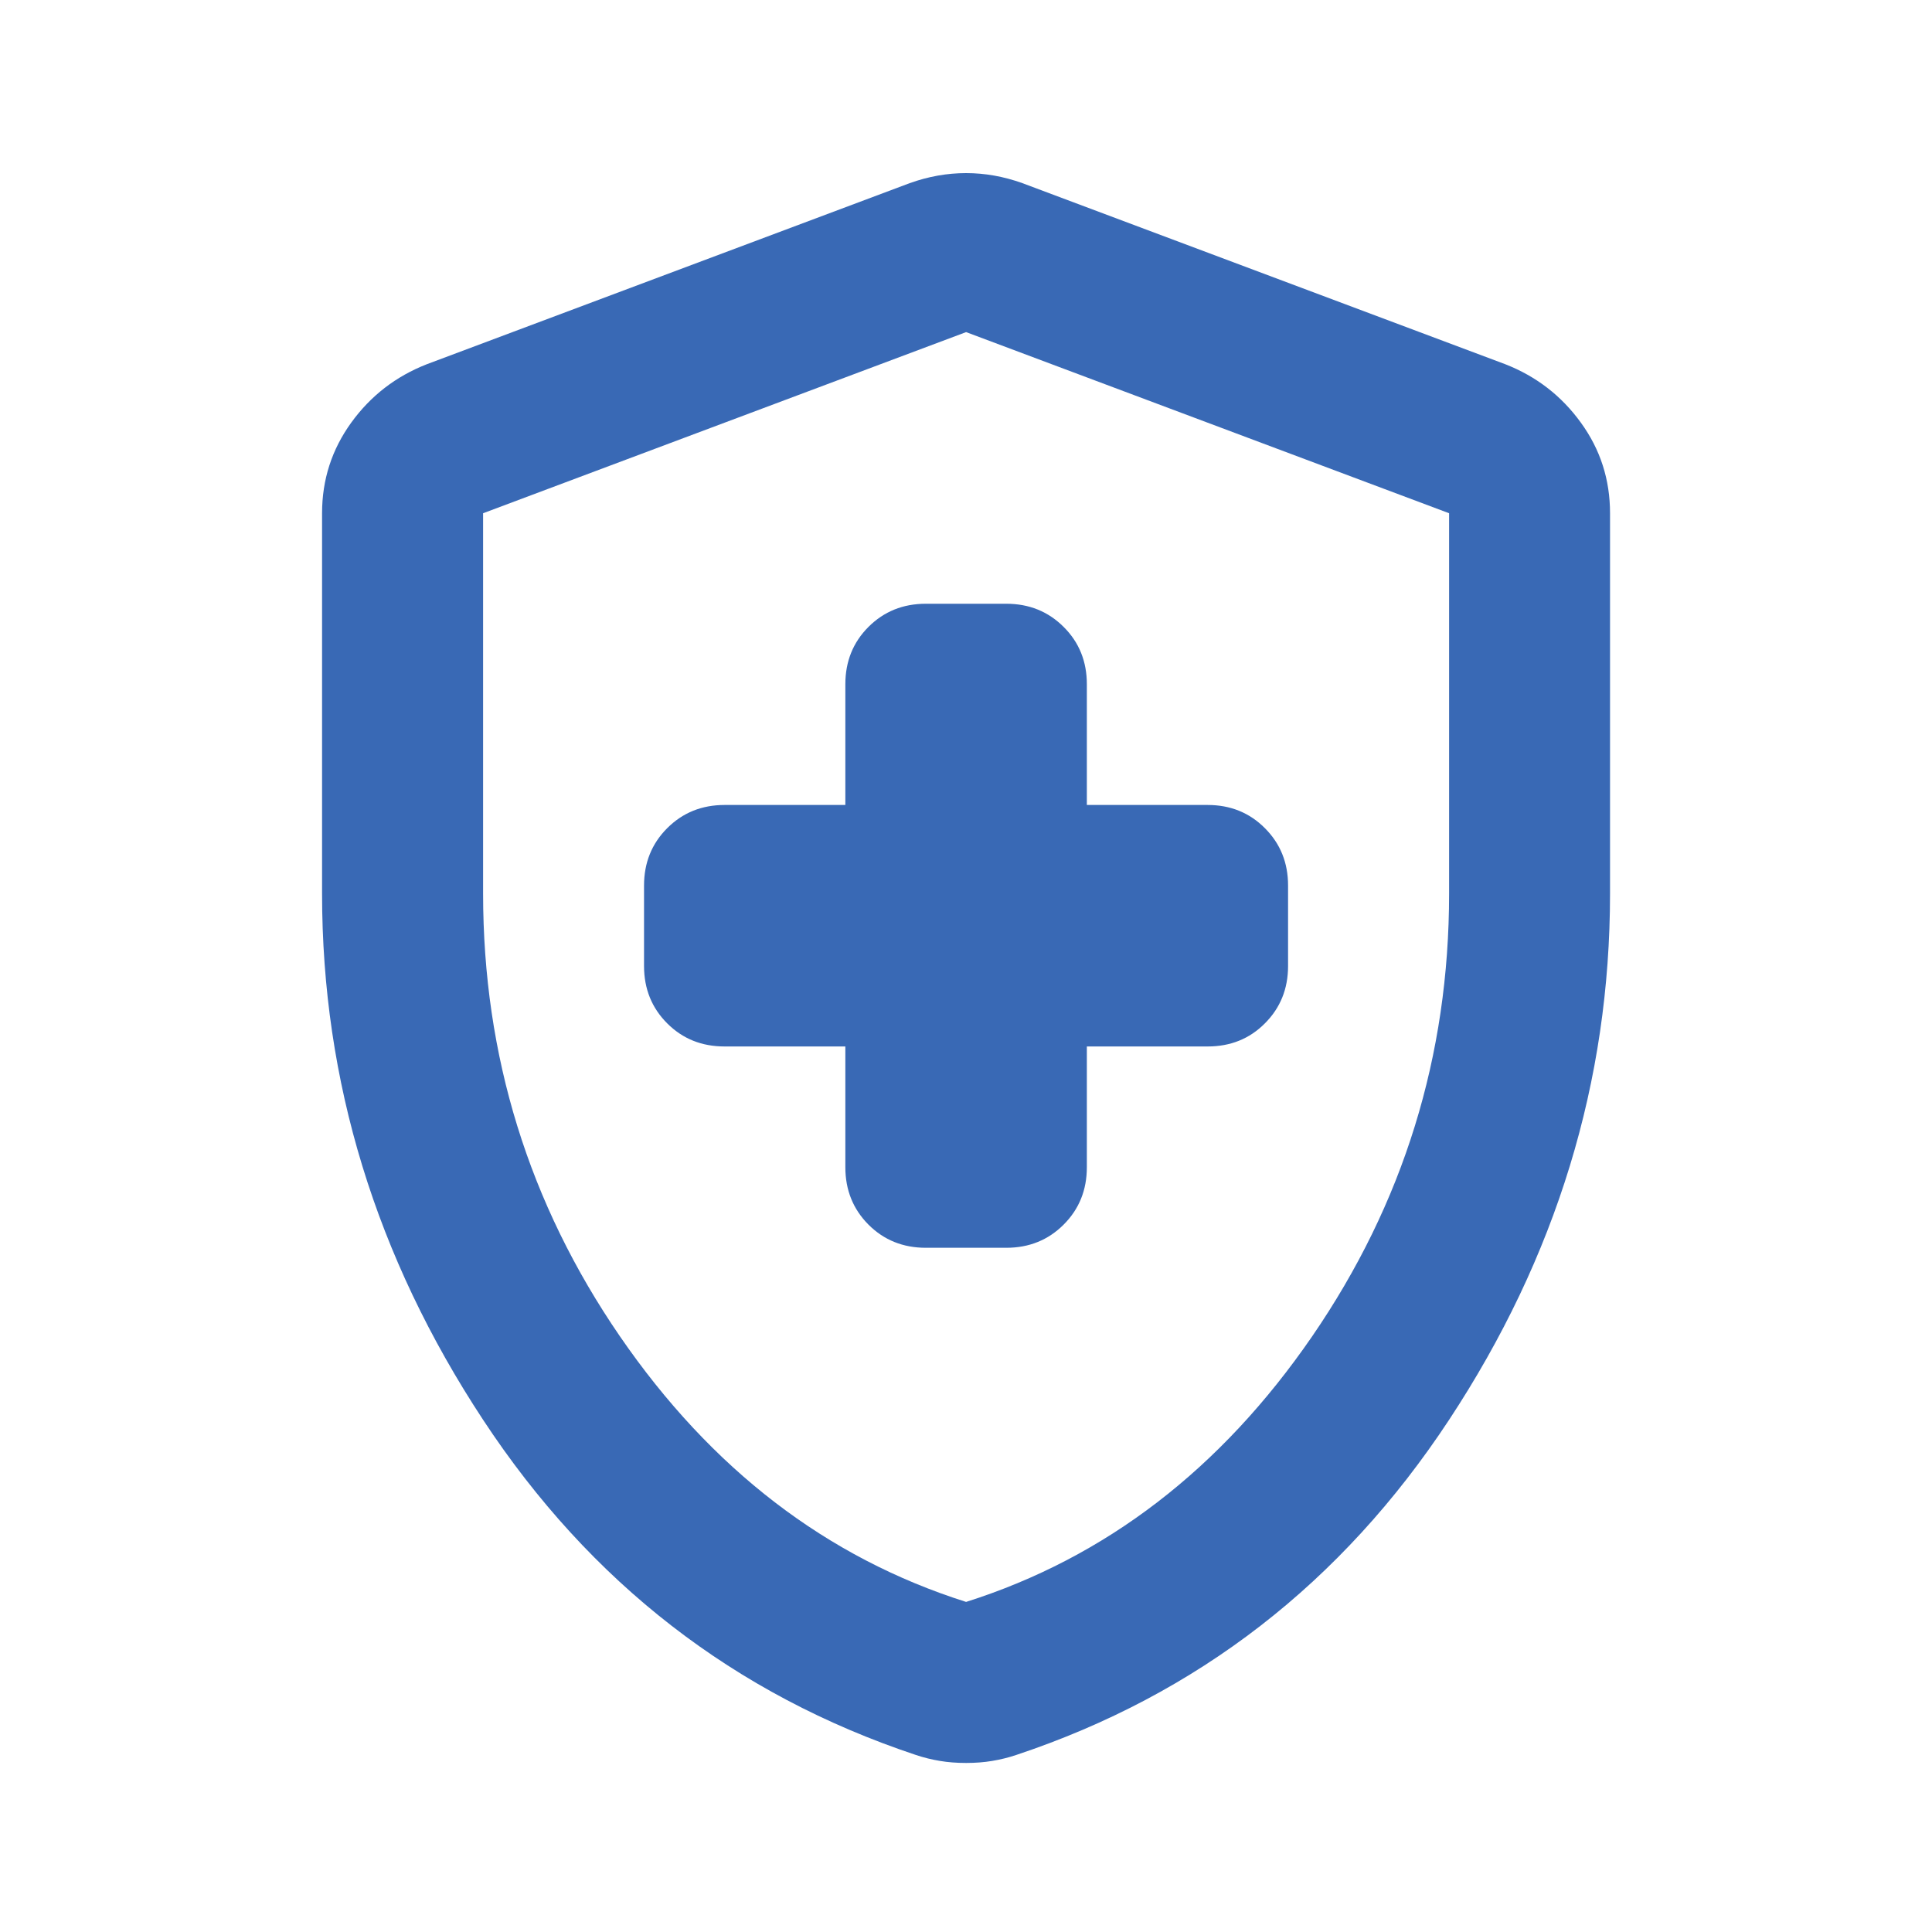 <svg width="20" height="20" viewBox="0 0 20 20" fill="none" xmlns="http://www.w3.org/2000/svg">
    <mask id="mask0_86_2231" style="mask-type:alpha" maskUnits="userSpaceOnUse" x="0" y="0"
        width="20" height="20">
        <rect width="20" height="20" fill="#D9D9D9" />
    </mask>
    <g mask="url(#mask0_86_2231)">
        <path
            d="M8.751 10.833V12.083C8.751 12.319 8.831 12.517 8.99 12.677C9.15 12.837 9.348 12.917 9.584 12.917H10.417C10.653 12.917 10.851 12.837 11.011 12.677C11.171 12.517 11.251 12.319 11.251 12.083V10.833H12.501C12.737 10.833 12.935 10.754 13.094 10.594C13.254 10.434 13.334 10.236 13.334 10V9.167C13.334 8.931 13.254 8.733 13.094 8.573C12.935 8.413 12.737 8.333 12.501 8.333H11.251V7.083C11.251 6.847 11.171 6.649 11.011 6.49C10.851 6.33 10.653 6.25 10.417 6.25H9.584C9.348 6.25 9.15 6.33 8.99 6.49C8.831 6.649 8.751 6.847 8.751 7.083V8.333H7.501C7.265 8.333 7.067 8.413 6.907 8.573C6.747 8.733 6.667 8.931 6.667 9.167V10C6.667 10.236 6.747 10.434 6.907 10.594C7.067 10.754 7.265 10.833 7.501 10.833H8.751ZM10.001 18.25C9.903 18.25 9.813 18.243 9.73 18.229C9.646 18.215 9.563 18.195 9.48 18.167C7.605 17.542 6.112 16.386 5.001 14.698C3.89 13.011 3.334 11.194 3.334 9.25V5.313C3.334 4.965 3.435 4.653 3.636 4.375C3.837 4.097 4.098 3.896 4.417 3.771L9.417 1.896C9.612 1.826 9.806 1.792 10.001 1.792C10.195 1.792 10.389 1.826 10.584 1.896L15.584 3.771C15.903 3.896 16.164 4.097 16.365 4.375C16.567 4.653 16.667 4.965 16.667 5.313V9.25C16.667 11.194 16.112 13.011 15.001 14.698C13.889 16.386 12.396 17.542 10.521 18.167C10.438 18.195 10.355 18.215 10.271 18.229C10.188 18.243 10.098 18.25 10.001 18.25ZM10.001 16.583C11.445 16.125 12.639 15.208 13.584 13.833C14.528 12.458 15.001 10.931 15.001 9.25V5.313L10.001 3.438L5.001 5.313V9.25C5.001 10.931 5.473 12.458 6.417 13.833C7.362 15.208 8.556 16.125 10.001 16.583Z"
            fill="#3969B5" />
    </g>
</svg>
    